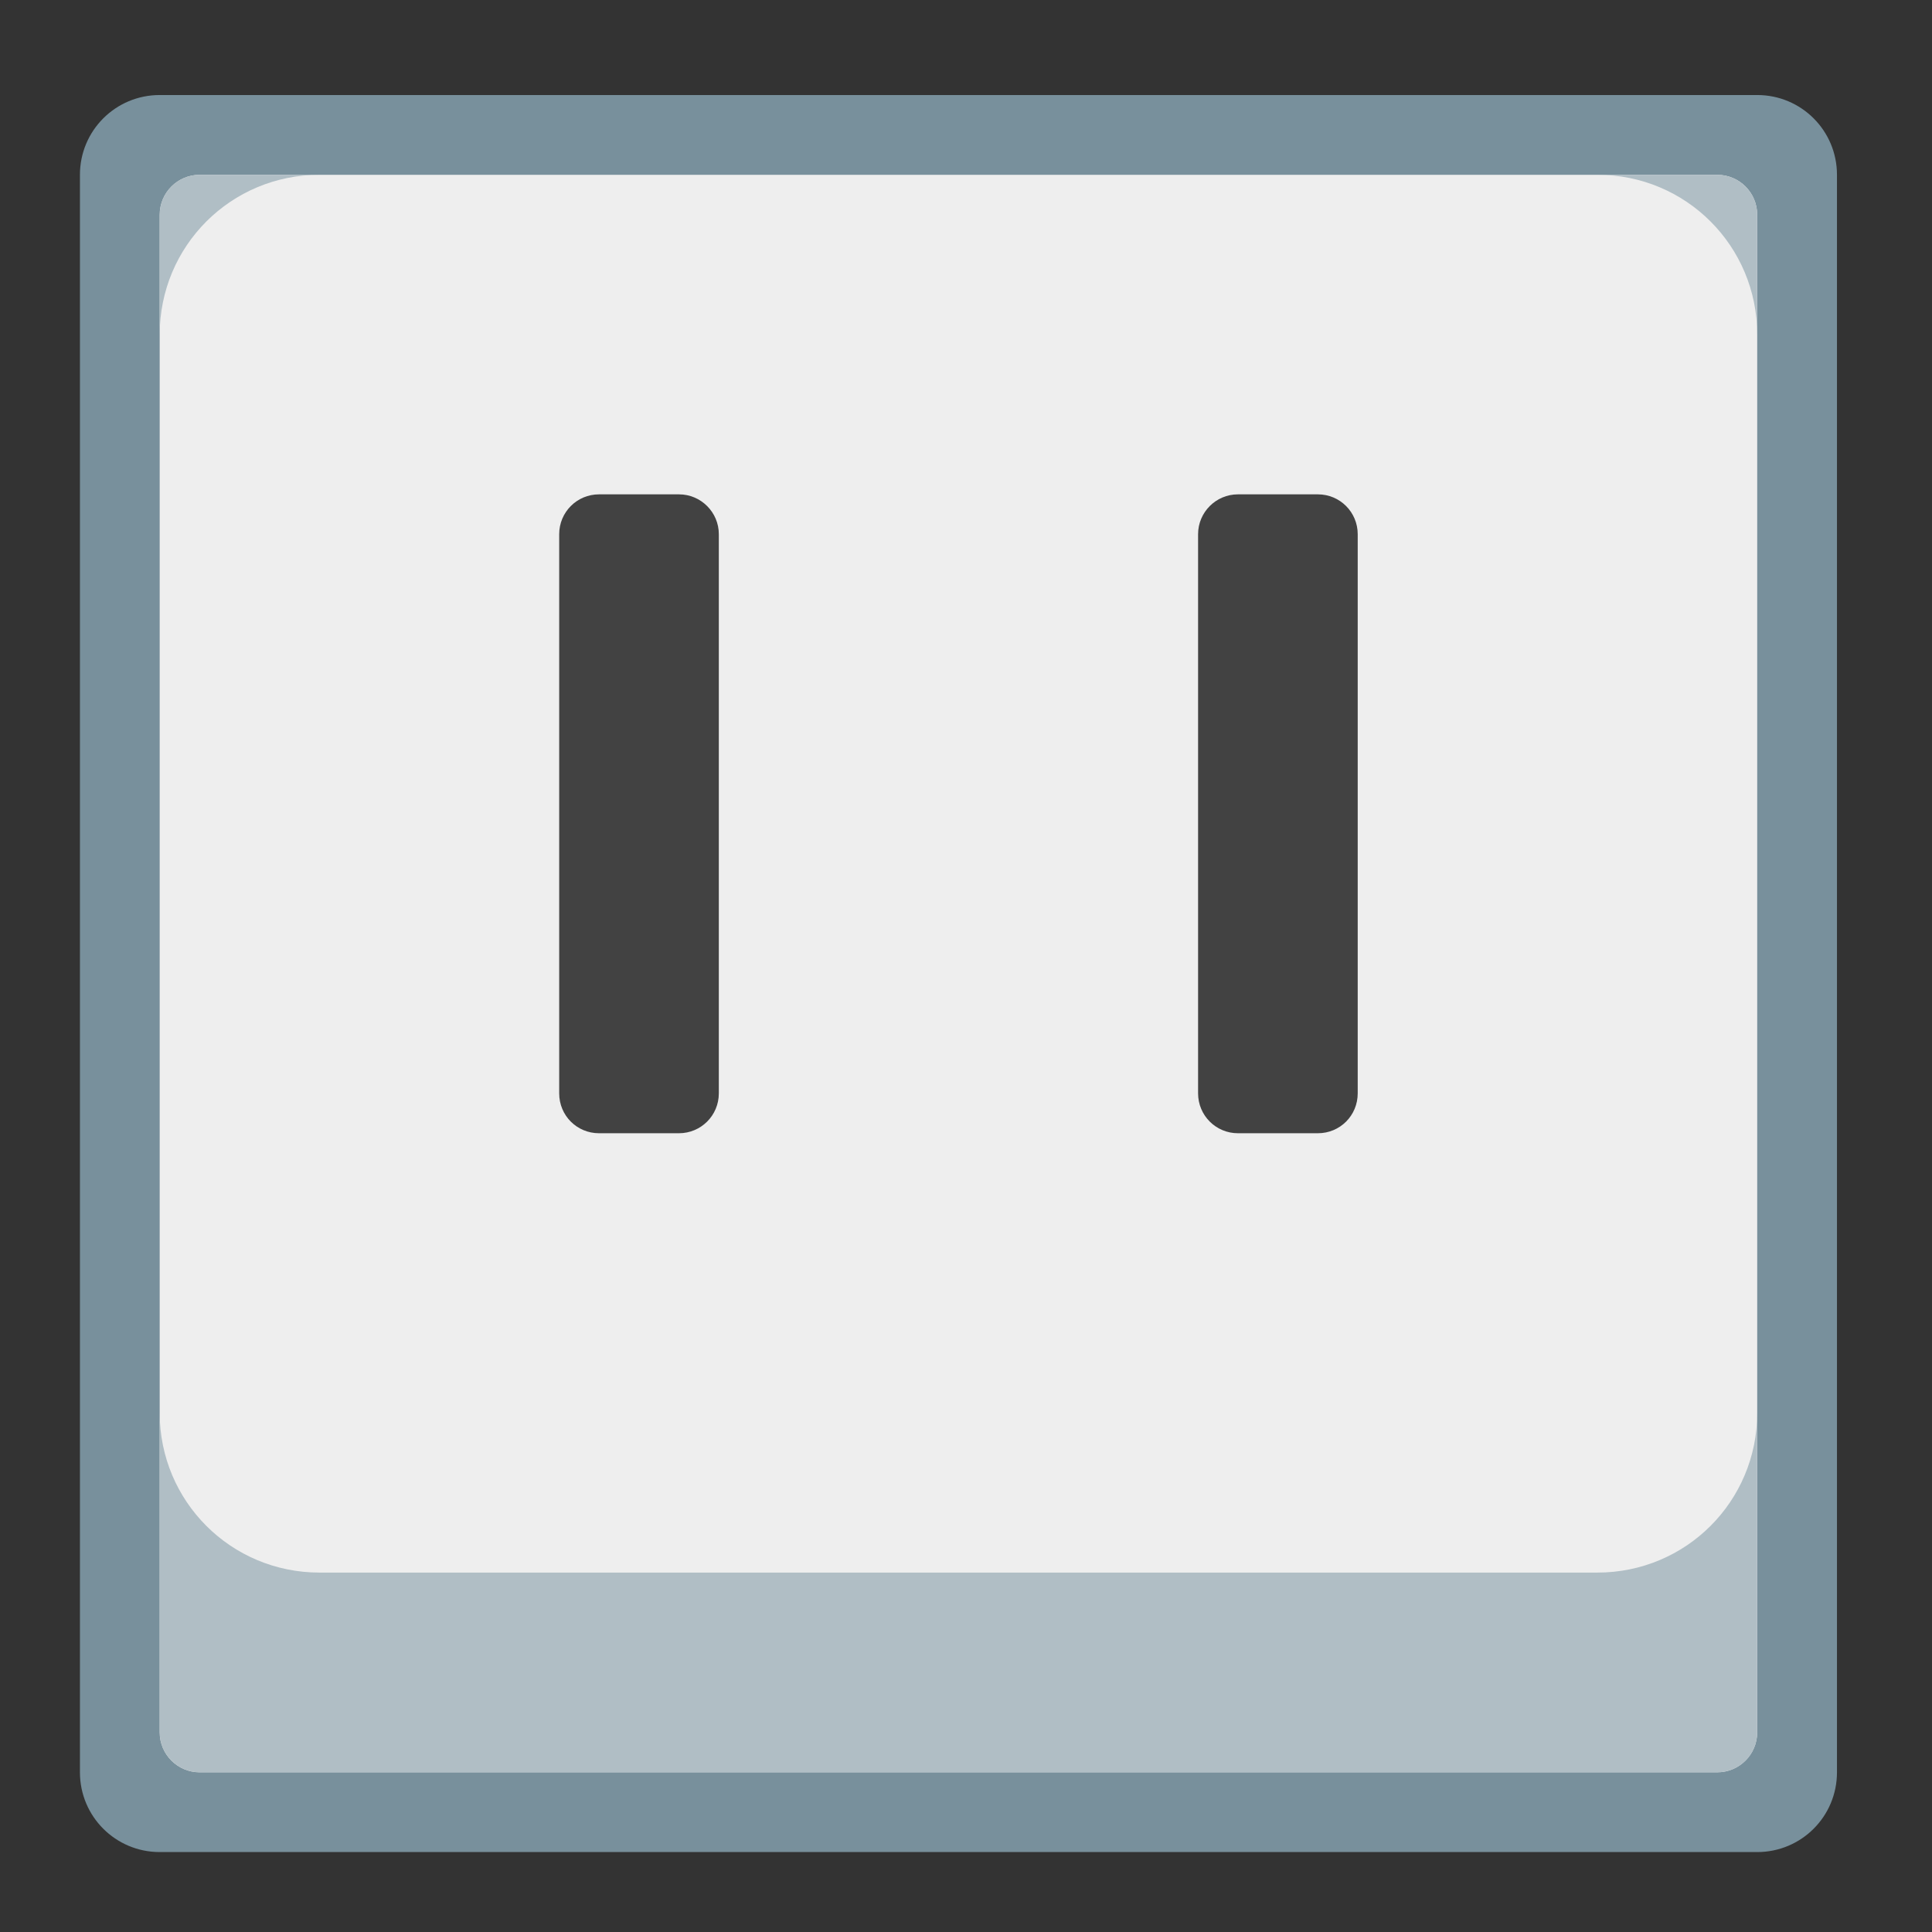 <?xml version="1.0" encoding="UTF-8"?>
<svg xmlns="http://www.w3.org/2000/svg" xmlns:xlink="http://www.w3.org/1999/xlink" width="32px" height="32px" viewBox="0 0 32 32" version="1.1">
<rect x="0" y="0" width="32" height="32" fill="#333333" stroke="none"/>
<g id="surface1">
<path style=" stroke:none;fill-rule:nonzero;fill:rgb(47.059%,56.471%,61.176%);fill-opacity:1;" d="M 2.645 1.574 L 29.105 1.574 C 29.836 1.574 30.426 2.164 30.426 2.895 L 30.426 29.355 C 30.426 30.086 29.836 30.676 29.105 30.676 L 2.645 30.676 C 1.914 30.676 1.324 30.086 1.324 29.355 L 1.324 2.895 C 1.324 2.164 1.914 1.574 2.645 1.574 Z M 2.645 1.574 "/>
<path style=" stroke:none;fill-rule:nonzero;fill:rgb(93.333%,93.333%,93.333%);fill-opacity:1;" d="M 3.309 2.895 L 28.441 2.895 C 28.809 2.895 29.105 3.191 29.105 3.559 L 29.105 28.691 C 29.105 29.059 28.809 29.355 28.441 29.355 L 3.309 29.355 C 2.941 29.355 2.645 29.059 2.645 28.691 L 2.645 3.559 C 2.645 3.191 2.941 2.895 3.309 2.895 Z M 3.309 2.895 "/>
<path style=" stroke:none;fill-rule:nonzero;fill:rgb(69.02%,74.51%,77.255%);fill-opacity:1;" d="M 3.309 2.895 C 2.941 2.895 2.645 3.191 2.645 3.559 L 2.645 5.543 C 2.645 4.074 3.824 2.895 5.293 2.895 Z M 26.457 2.895 C 27.926 2.895 29.105 4.074 29.105 5.543 L 29.105 3.559 C 29.105 3.191 28.809 2.895 28.441 2.895 Z M 2.645 23.402 L 2.645 28.691 C 2.645 29.059 2.941 29.355 3.309 29.355 L 28.441 29.355 C 28.809 29.355 29.105 29.059 29.105 28.691 L 29.105 23.402 C 29.105 24.867 27.926 26.047 26.457 26.047 L 5.293 26.047 C 3.824 26.047 2.645 24.867 2.645 23.402 Z M 2.645 23.402 "/>
<path style=" stroke:none;fill-rule:nonzero;fill:rgb(25.882%,25.882%,25.882%);fill-opacity:1;" d="M 9.922 8.188 L 11.246 8.188 C 11.609 8.188 11.906 8.484 11.906 8.848 L 11.906 18.109 C 11.906 18.477 11.609 18.77 11.246 18.77 L 9.922 18.77 C 9.555 18.77 9.262 18.477 9.262 18.109 L 9.262 8.848 C 9.262 8.484 9.555 8.188 9.922 8.188 Z M 9.922 8.188 "/>
<path style=" stroke:none;fill-rule:nonzero;fill:rgb(25.882%,25.882%,25.882%);fill-opacity:1;" d="M 20.504 8.188 L 21.828 8.188 C 22.195 8.188 22.488 8.484 22.488 8.848 L 22.488 18.109 C 22.488 18.477 22.195 18.77 21.828 18.77 L 20.504 18.77 C 20.141 18.77 19.844 18.477 19.844 18.109 L 19.844 8.848 C 19.844 8.484 20.141 8.188 20.504 8.188 Z M 20.504 8.188 "/>
</g>
</svg>
